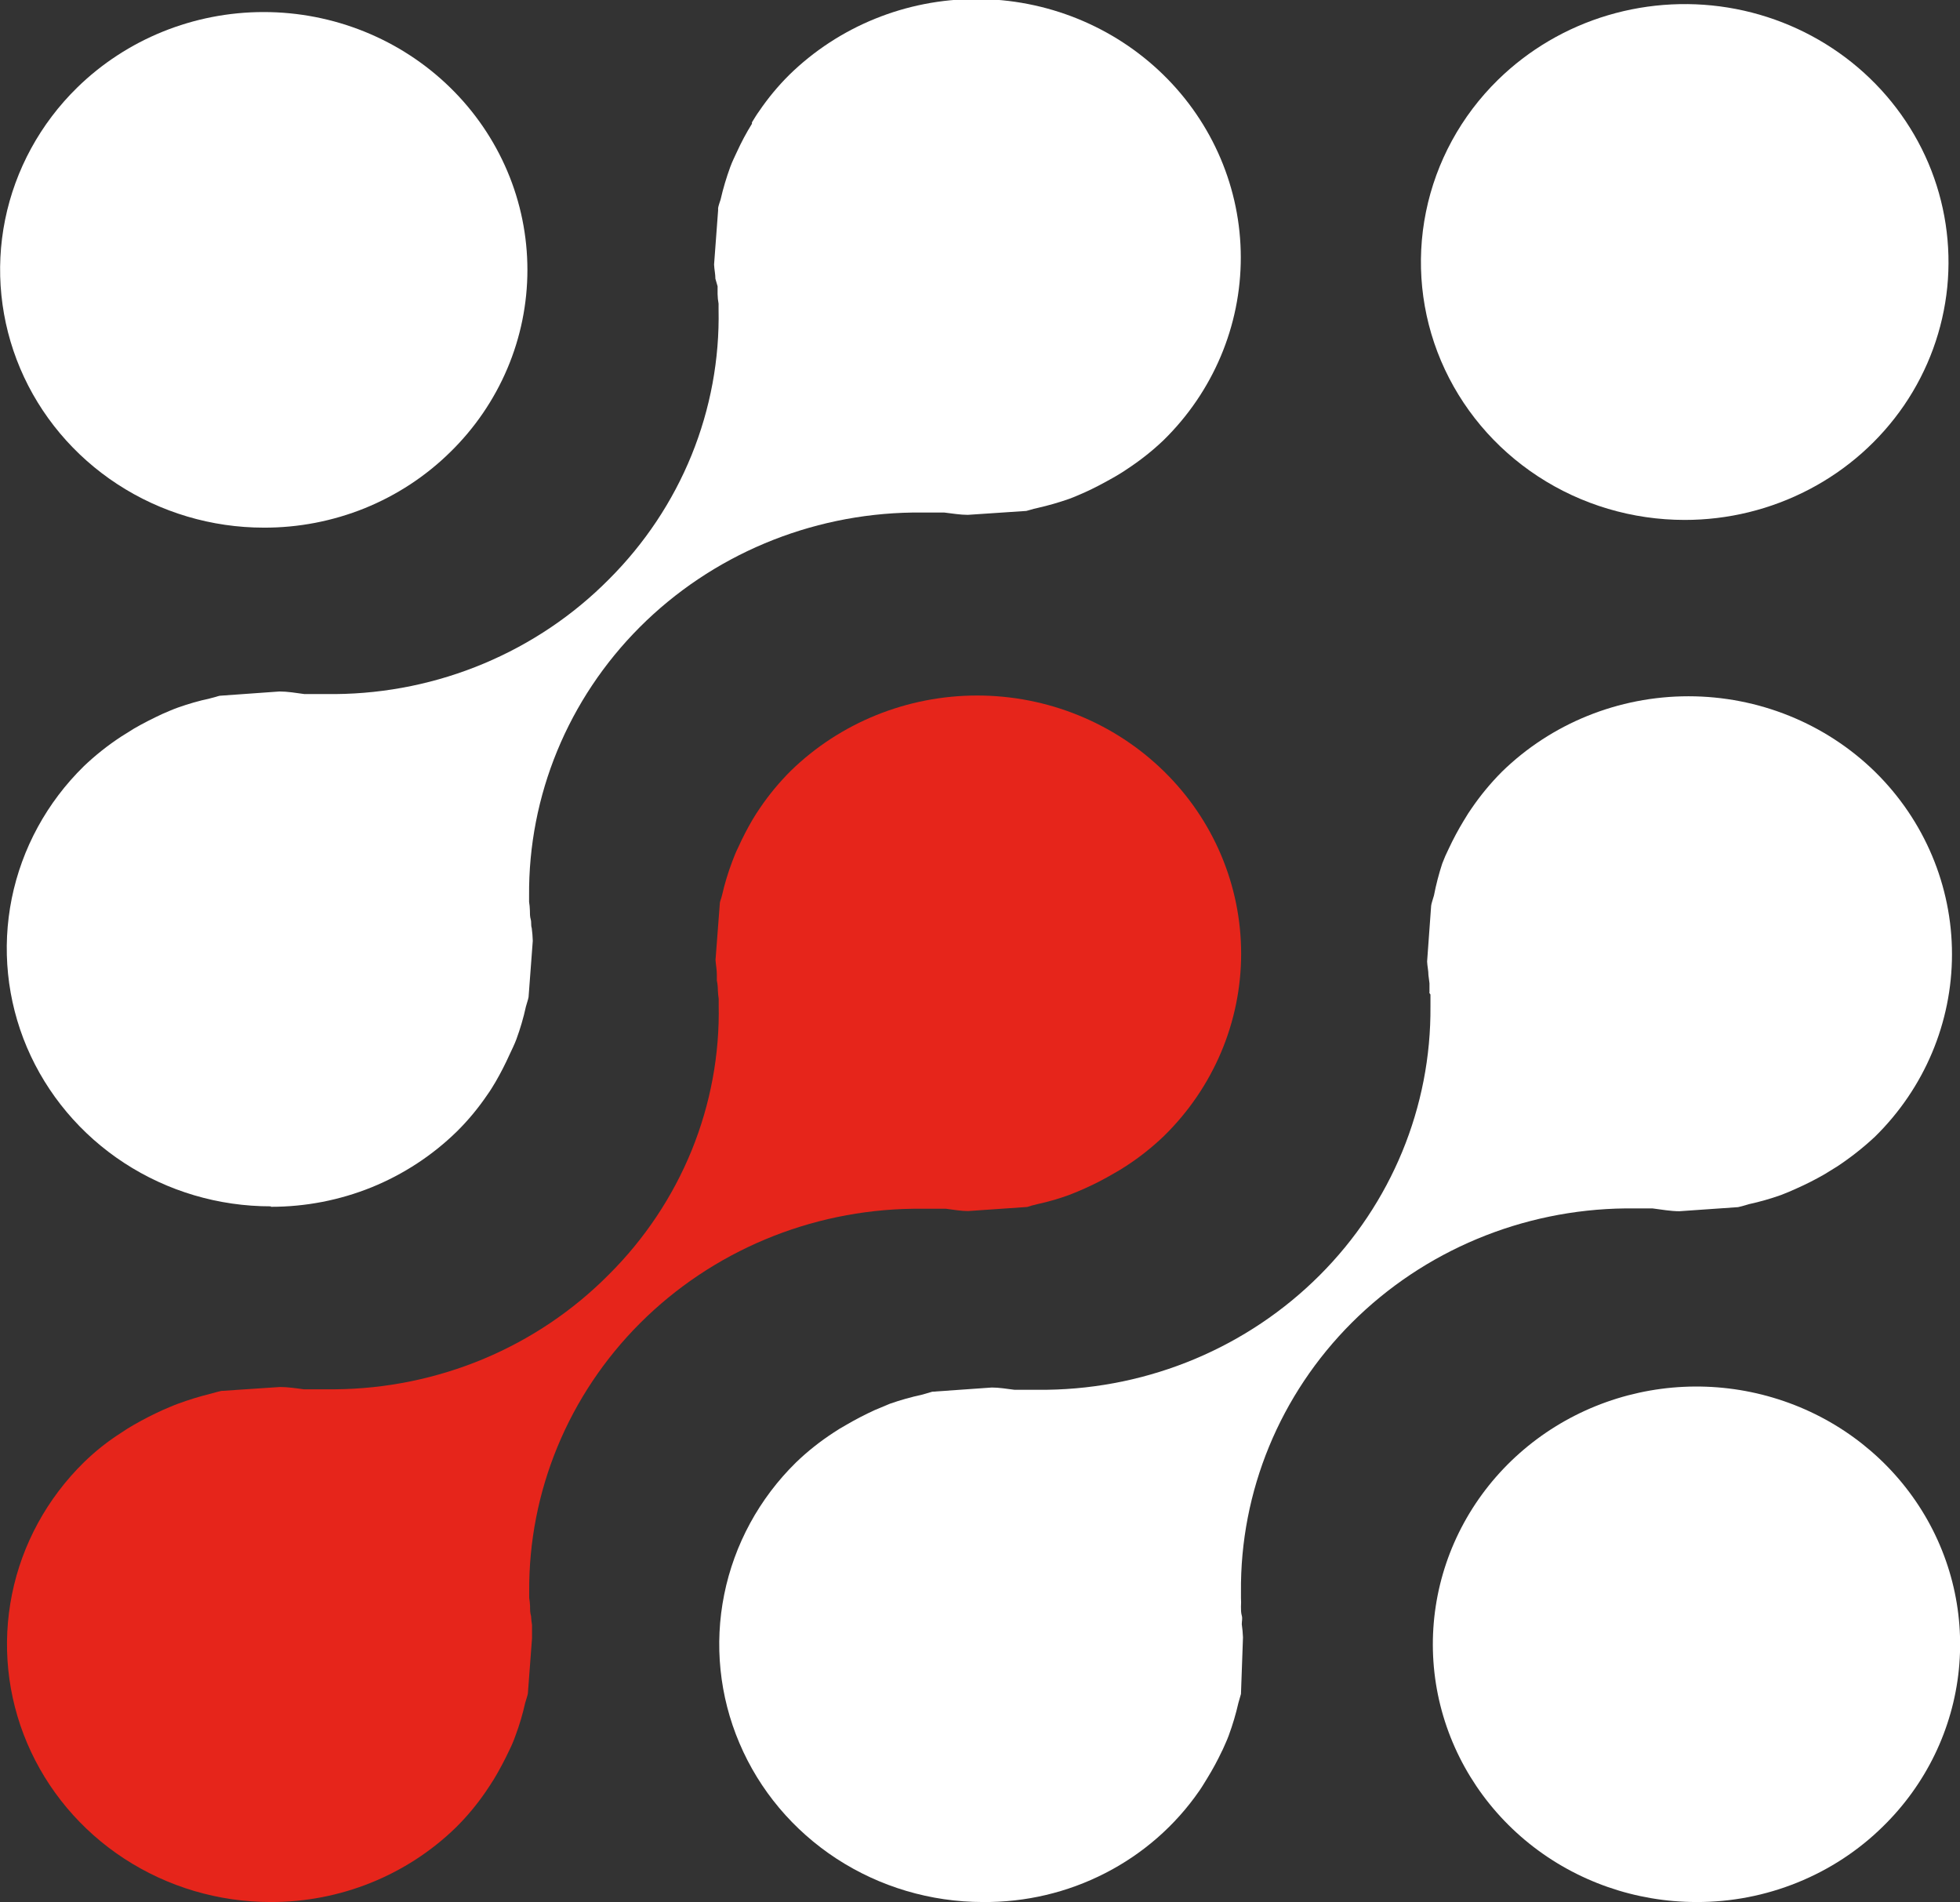 <svg width="34" height="33" viewBox="0 0 34 33" fill="none" xmlns="http://www.w3.org/2000/svg">
<rect x="0" y="0" width="34" height="33" fill="#333333" stroke="none"/>
<g clip-path="url(#clip0_348_7583)">
<path d="M29.429 32.994C28.371 32.994 27.346 32.636 26.528 31.98C25.71 31.323 25.15 30.41 24.943 29.395C24.737 28.381 24.897 27.327 25.396 26.415C25.895 25.503 26.702 24.788 27.679 24.392C28.657 23.996 29.745 23.944 30.757 24.245C31.77 24.545 32.644 25.18 33.232 26.04C33.82 26.9 34.084 27.933 33.98 28.963C33.876 29.992 33.41 30.955 32.661 31.686C32.238 32.102 31.734 32.432 31.179 32.656C30.624 32.881 30.03 32.996 29.429 32.994Z" fill="white"/>
<path d="M4.577 9.153C3.672 9.153 2.788 8.89 2.036 8.399C1.284 7.908 0.697 7.209 0.351 6.393C0.005 5.576 -0.087 4.677 0.089 3.809C0.265 2.942 0.7 2.145 1.339 1.519C2.197 0.68 3.36 0.209 4.574 0.209C5.787 0.209 6.951 0.68 7.809 1.519C8.234 1.934 8.571 2.427 8.801 2.97C9.031 3.512 9.149 4.094 9.149 4.682C9.149 5.269 9.031 5.851 8.801 6.393C8.571 6.936 8.234 7.429 7.809 7.844C7.385 8.261 6.882 8.591 6.327 8.816C5.772 9.04 5.177 9.155 4.577 9.153Z" fill="white"/>
<path d="M29.223 9.019C28.319 9.019 27.434 8.757 26.682 8.265C25.93 7.774 25.344 7.076 24.997 6.259C24.651 5.442 24.56 4.543 24.736 3.676C24.912 2.808 25.346 2.011 25.985 1.385C26.517 0.864 27.172 0.479 27.892 0.265C28.612 0.051 29.375 0.013 30.114 0.156C30.852 0.299 31.543 0.618 32.126 1.085C32.708 1.552 33.163 2.151 33.452 2.831C33.74 3.511 33.852 4.25 33.779 4.983C33.705 5.715 33.448 6.419 33.03 7.031C32.611 7.643 32.045 8.145 31.381 8.491C30.717 8.838 29.976 9.02 29.223 9.019Z" fill="white"/>
<path d="M4.697 32.994C3.793 32.995 2.909 32.733 2.156 32.242C1.404 31.752 0.818 31.054 0.471 30.238C0.124 29.422 0.033 28.523 0.208 27.656C0.383 26.788 0.818 25.992 1.456 25.366C1.653 25.174 1.869 25.002 2.102 24.854C2.18 24.8 2.25 24.757 2.326 24.714C2.495 24.617 2.663 24.532 2.82 24.461C2.908 24.424 2.995 24.384 3.088 24.35C3.273 24.282 3.461 24.224 3.652 24.177L3.769 24.145L3.839 24.128L4.857 24.06C4.985 24.06 5.125 24.08 5.27 24.1H5.328H5.456H5.497H5.543H5.584H5.808C6.696 24.093 7.574 23.913 8.39 23.572C9.206 23.23 9.944 22.733 10.562 22.109C11.182 21.492 11.67 20.76 11.998 19.956C12.325 19.152 12.485 18.292 12.467 17.427V17.379V17.325C12.46 17.277 12.455 17.228 12.453 17.18C12.453 17.123 12.447 17.066 12.435 17.009V16.909C12.435 16.821 12.418 16.739 12.412 16.653L12.488 15.655C12.494 15.63 12.502 15.605 12.511 15.581L12.528 15.518C12.572 15.325 12.63 15.135 12.7 14.95C12.732 14.861 12.769 14.773 12.811 14.688C12.883 14.528 12.964 14.373 13.052 14.222C13.096 14.15 13.139 14.079 13.189 14.008C13.344 13.781 13.52 13.569 13.715 13.374C14.575 12.535 15.74 12.064 16.955 12.065C18.169 12.066 19.333 12.539 20.191 13.38C21.049 14.22 21.531 15.359 21.53 16.547C21.529 17.734 21.045 18.872 20.186 19.711C19.987 19.901 19.771 20.073 19.54 20.223C19.464 20.274 19.391 20.317 19.319 20.357C19.159 20.451 18.994 20.537 18.824 20.613C18.734 20.652 18.644 20.692 18.559 20.724C18.378 20.791 18.193 20.845 18.004 20.886L17.893 20.914L17.82 20.937L16.791 21.008C16.671 21.008 16.543 20.985 16.409 20.968H16.319H16.191H16.156H16.104H15.839C14.056 20.991 12.354 21.704 11.106 22.95C9.859 24.196 9.166 25.875 9.18 27.618V27.669V27.718C9.188 27.766 9.193 27.814 9.195 27.863C9.195 27.923 9.195 27.977 9.212 28.034C9.215 28.086 9.221 28.138 9.229 28.19C9.229 28.258 9.229 28.327 9.229 28.395V28.418L9.157 29.376C9.157 29.396 9.119 29.507 9.11 29.541C9.067 29.734 9.011 29.924 8.941 30.11C8.911 30.196 8.875 30.281 8.834 30.363C8.754 30.533 8.666 30.699 8.569 30.861C8.525 30.929 8.476 31.009 8.424 31.083C8.271 31.306 8.097 31.515 7.903 31.706C7.051 32.533 5.898 32.997 4.697 32.994Z" fill="#E6251B"/>
<path d="M17.049 32.994C16.146 32.994 15.263 32.732 14.511 32.242C13.759 31.751 13.173 31.054 12.827 30.238C12.48 29.423 12.388 28.525 12.563 27.658C12.738 26.791 13.171 25.994 13.809 25.368C14.008 25.176 14.227 25.003 14.46 24.851C14.527 24.805 14.6 24.762 14.675 24.72C14.837 24.625 15.003 24.539 15.173 24.461L15.438 24.35C15.618 24.287 15.803 24.235 15.991 24.194L16.171 24.142L17.206 24.069C17.329 24.069 17.46 24.091 17.596 24.108H17.675H17.812H17.861H17.893H17.937H18.164C19.946 24.083 21.645 23.369 22.891 22.123C24.137 20.878 24.828 19.201 24.814 17.458V17.251L24.797 17.228C24.795 17.22 24.795 17.213 24.797 17.205V17.057L24.779 16.915C24.779 16.835 24.759 16.759 24.756 16.679L24.826 15.712C24.826 15.686 24.866 15.567 24.875 15.533C24.911 15.346 24.959 15.162 25.018 14.981C25.051 14.893 25.089 14.806 25.131 14.722C25.209 14.555 25.297 14.391 25.393 14.233L25.413 14.201C25.448 14.142 25.483 14.085 25.524 14.028C25.68 13.799 25.857 13.585 26.053 13.388C26.912 12.549 28.076 12.078 29.29 12.078C30.504 12.078 31.668 12.549 32.526 13.388C33.382 14.229 33.861 15.367 33.861 16.552C33.861 17.738 33.382 18.876 32.526 19.717C32.325 19.905 32.108 20.076 31.878 20.229L31.726 20.323L31.648 20.371C31.491 20.461 31.33 20.543 31.165 20.616C31.072 20.658 30.988 20.695 30.897 20.729C30.714 20.794 30.526 20.848 30.336 20.889L30.22 20.923L30.15 20.94L29.131 21.011C28.983 21.011 28.823 20.982 28.666 20.962H28.532H28.509H28.422H28.195C26.408 20.982 24.703 21.694 23.452 22.942C22.202 24.19 21.51 25.872 21.527 27.618V27.669V27.718C21.53 27.769 21.53 27.82 21.527 27.871C21.527 27.923 21.527 27.977 21.541 28.025C21.556 28.073 21.541 28.122 21.541 28.176C21.552 28.251 21.559 28.327 21.562 28.403L21.527 29.385L21.483 29.538C21.439 29.731 21.383 29.921 21.314 30.107C21.285 30.187 21.247 30.266 21.212 30.346L21.198 30.374C21.122 30.536 21.036 30.694 20.942 30.847C20.895 30.923 20.852 30.997 20.802 31.068C20.388 31.667 19.828 32.157 19.174 32.492C18.519 32.829 17.789 33.001 17.049 32.994Z" fill="white"/>
<path d="M4.698 20.926C3.793 20.927 2.908 20.665 2.155 20.174C1.402 19.683 0.815 18.985 0.467 18.168C0.12 17.351 0.029 16.452 0.204 15.584C0.38 14.716 0.815 13.918 1.454 13.292C1.654 13.101 1.871 12.929 2.103 12.777L2.327 12.637C2.484 12.546 2.647 12.464 2.818 12.384C2.906 12.347 2.993 12.307 3.089 12.273C3.267 12.21 3.45 12.157 3.636 12.117L3.752 12.086C3.772 12.079 3.792 12.073 3.813 12.069L4.849 11.995C4.983 11.995 5.14 12.02 5.282 12.04H5.314H5.451H5.495H5.538H5.818C6.704 12.032 7.58 11.852 8.394 11.51C9.209 11.168 9.946 10.672 10.563 10.049C11.182 9.431 11.67 8.699 11.997 7.894C12.323 7.09 12.483 6.23 12.465 5.364V5.316V5.268C12.455 5.213 12.449 5.158 12.448 5.103V4.966L12.41 4.835C12.41 4.756 12.39 4.67 12.387 4.588L12.457 3.649V3.627V3.609C12.457 3.587 12.5 3.462 12.5 3.462C12.544 3.269 12.601 3.079 12.669 2.893C12.701 2.807 12.742 2.722 12.782 2.637C12.859 2.468 12.946 2.305 13.044 2.147V2.122C13.085 2.056 13.123 1.991 13.169 1.928C13.322 1.703 13.496 1.493 13.69 1.3C14.55 0.458 15.716 -0.016 16.933 -0.017C18.149 -0.018 19.316 0.454 20.177 1.294C21.039 2.135 21.523 3.275 21.524 4.464C21.525 5.654 21.043 6.795 20.183 7.637C19.985 7.826 19.768 7.996 19.538 8.146C19.468 8.195 19.407 8.229 19.346 8.266L19.311 8.286C19.142 8.382 18.979 8.468 18.822 8.539C18.729 8.579 18.644 8.618 18.557 8.65C18.373 8.715 18.186 8.769 17.996 8.812C17.955 8.82 17.916 8.831 17.876 8.843L17.804 8.863L16.788 8.931C16.66 8.931 16.523 8.908 16.381 8.891H16.317H16.186H16.102H16.055H15.828C14.046 8.917 12.346 9.631 11.1 10.877C9.854 12.124 9.163 13.802 9.178 15.544V15.593V15.644C9.186 15.694 9.191 15.744 9.192 15.795C9.192 15.849 9.192 15.9 9.207 15.951C9.221 16.002 9.207 16.048 9.224 16.099C9.234 16.172 9.24 16.247 9.242 16.321L9.169 17.296C9.164 17.322 9.157 17.348 9.149 17.373L9.123 17.461C9.081 17.655 9.025 17.845 8.957 18.03C8.925 18.116 8.881 18.204 8.84 18.292C8.766 18.456 8.684 18.617 8.593 18.773C8.546 18.852 8.503 18.923 8.453 18.992C8.299 19.219 8.123 19.432 7.927 19.626C7.503 20.041 7 20.371 6.446 20.596C5.892 20.82 5.298 20.935 4.698 20.934V20.926Z" fill="white"/>
</g>
<defs>
<clipPath id="clip0_348_7583">
<rect width="34" height="33" fill="white"/>
</clipPath>
</defs>
</svg>
